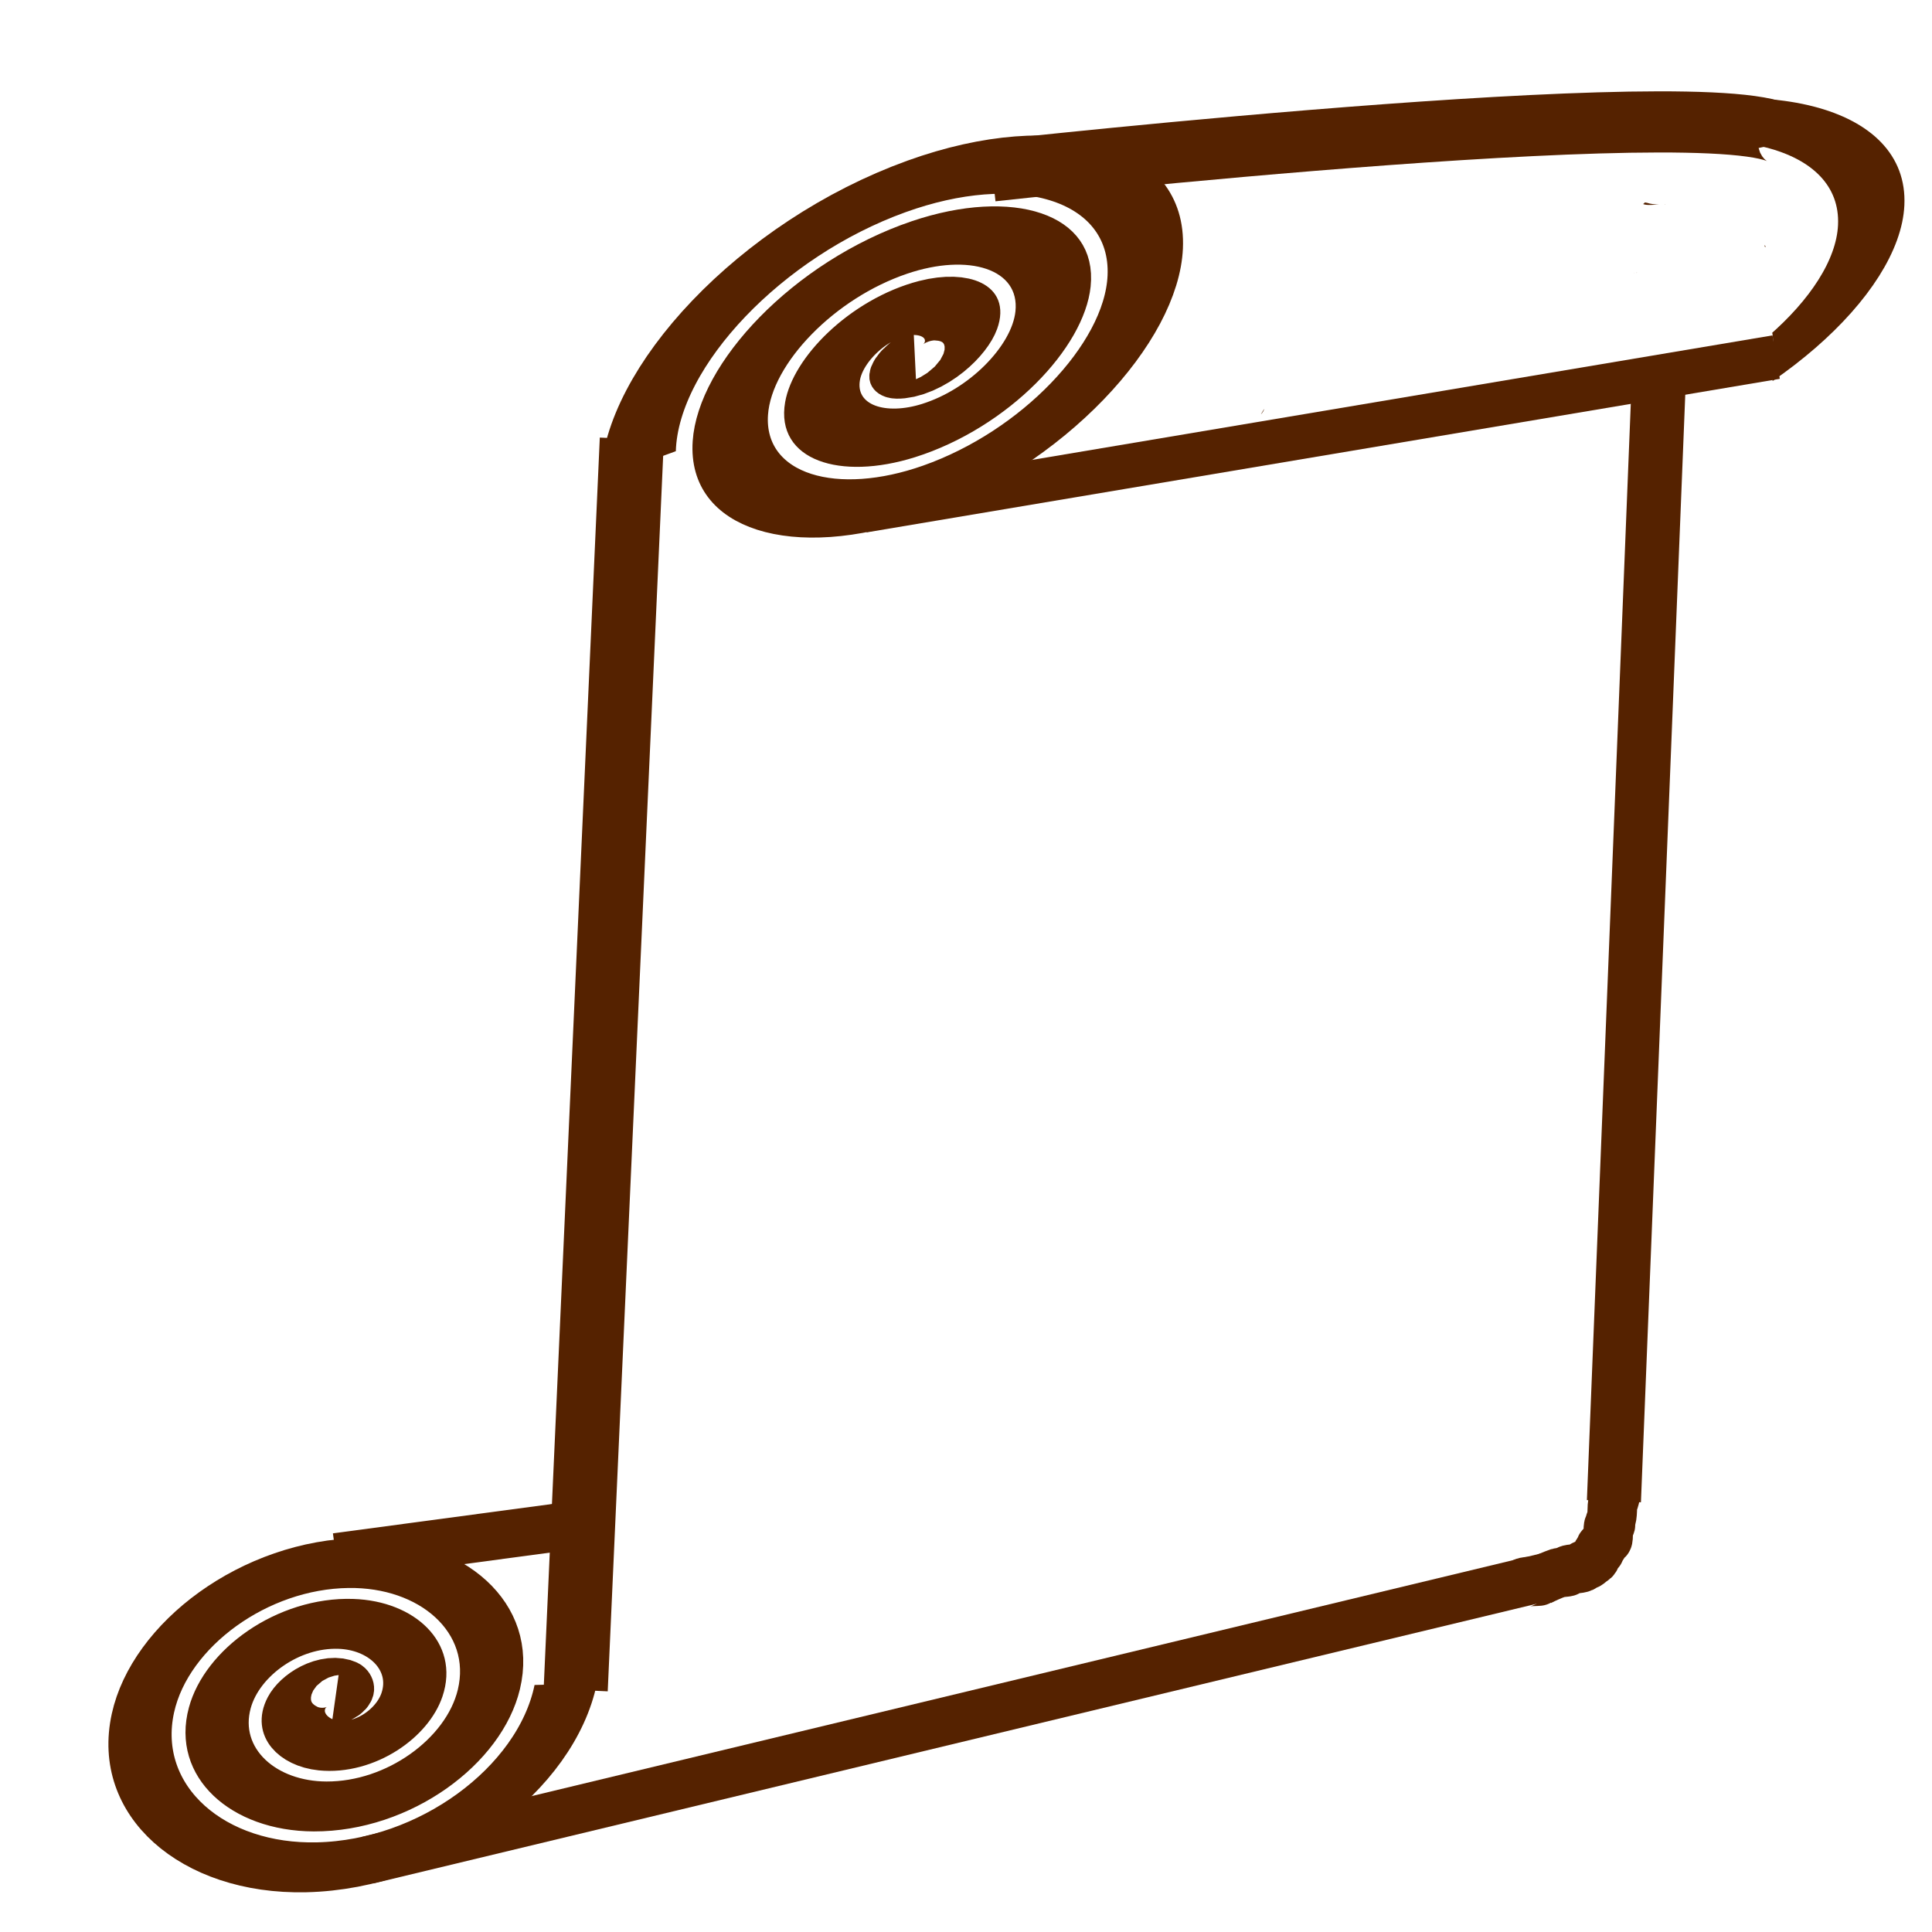 <?xml version="1.0" encoding="UTF-8" standalone="no"?>
<svg
   xmlns:dc="http://purl.org/dc/elements/1.1/"
   xmlns:cc="http://creativecommons.org/ns#"
   xmlns:rdf="http://www.w3.org/1999/02/22-rdf-syntax-ns#"
   xmlns:svg="http://www.w3.org/2000/svg"
   xmlns="http://www.w3.org/2000/svg"
   xmlns:sodipodi="http://sodipodi.sourceforge.net/DTD/sodipodi-0.dtd"
   xmlns:inkscape="http://www.inkscape.org/namespaces/inkscape"
   width="32"
   height="32"
   viewBox="0 0 8.467 8.467"
   version="1.1"
   id="svg8"
   sodipodi:docname="manifest_icon.svg"
   inkscape:version="1.0.1 (3bc2e813f5, 2020-09-07)"
   inkscape:export-filename="C:\Users\Chris\Documents\game dev in python\threeP.games\GUI\images\manifest_icon.png"
   inkscape:export-xdpi="103.27744"
   inkscape:export-ydpi="103.27744">
  <defs
     id="defs2">
    <clipPath
       clipPathUnits="userSpaceOnUse"
       id="clipPath1496">
      <path
         id="path1498"
         style="fill:#ff0000;fill-opacity:1;fill-rule:nonzero;stroke:none;stroke-width:0.341"
         d="M 62.446,17.109 46.515,39.845 c 0.024,-0.195 0.047,-0.39 0.072,-0.59 0.008,-1.189 0.059,-1.3 -0.157,-2.358 -0.041,-0.199 -0.142,-0.342 -0.188,-0.536 -0.045,-0.193 -0.009,-0.457 -0.083,-0.623 -0.012,-0.028 -0.154,0.138 -0.149,0.097 0.026,-0.23 0.151,-0.522 0.226,-0.783 0.056,-0.503 0.154,-1.485 0.116,-1.999 0.046,-0.059 0.09,-0.112 0.136,-0.172 0.923,-1.177 2.289,-2.82 2.628,-3.928 0.688,-2.25 -0.526,-2.291 -1.995,-2.102 -0.076,0.017 -0.173,0.038 -0.257,0.056 -0.009,-0.129 -0.024,-0.25 -0.076,-0.325 0.108,-0.941 0.162,-1.169 -0.468,-1.755 -0.173,-0.161 -0.439,-0.213 -0.663,-0.315 0.13,-1.446 -0.018,-2.67 -0.416,-3.702 -0.129,-1.253 -0.447,-2.408 -1.062,-3.209 -0.385,-0.501 -1.218,-0.508 -1.467,-1.164 -1.284,0.748 -2.568,1.496 -3.851,2.244 -0.051,-0.183 -0.097,-0.37 -0.169,-0.533 -0.287,-0.659 -0.52,-0.808 -1.074,-1.227 -0.036,-0.027 0.049,0.077 0.074,0.116 -0.092,-0.129 -0.176,-0.267 -0.277,-0.387 -0.01,-0.012 -0.076,0.061 -0.083,0.046 -0.304,-0.676 -0.247,-1.749 -0.991,-1.968 -0.088,-0.082 -0.176,-0.165 -0.265,-0.247 z M 26.798,13.554 c -0.272,0.27 -0.534,0.536 -0.745,0.771 -0.455,0.504 -0.784,1.071 -1.199,1.599 -0.414,0.527 -0.885,1.025 -1.321,1.541 -0.478,0.553 -0.895,1.113 -1.286,1.677 l -0.067,-0.007 c -0.069,-0.007 -0.129,-0.104 -0.2,-0.088 -0.024,0.005 -0.049,0.023 -0.075,0.061 -0.227,0.322 -0.447,0.644 -0.666,0.966 -0.022,0.01 -0.043,0.018 -0.065,0.029 -0.57,0.263 -1.145,0.535 -1.718,0.831 0.075,-0.206 0.15,-0.413 0.224,-0.619 0.204,-0.167 0.784,-0.553 0.61,-0.5 -1.057,0.323 -1.589,0.963 -2.611,1.785 0.154,-0.134 0.288,-0.27 0.305,-0.352 0.045,-0.22 -0.478,0.267 -0.717,0.401 -0.534,0.396 -1.077,0.703 -1.602,1.186 -0.719,0.662 -2.742,2.807 -3.004,3.77 -0.13,0.477 -0.069,0.828 -0.005,1.177 -0.061,0.175 -0.122,0.346 -0.182,0.527 -0.063,0.105 -0.129,0.212 -0.194,0.318 -0.004,-0.504 0.06,-1.131 0.231,-1.553 -0.711,0.753 -0.532,0.551 -1.207,2.296 -0.239,0.617 -0.24,1.078 -0.114,1.435 -0.354,1.067 -0.189,1.542 0.256,2.132 0.093,0.124 0.342,0.062 0.513,0.094 0.024,0.002 0.047,0.004 0.071,0.006 -0.477,0.563 -1.246,1.47 -1.319,1.556 -1.371,1.711 -2.393,3.47 -3.629,5.209 -1.207,1.664 -2.36,3.336 -3.525,5.005 -0.362,0.639 -1.621,2.139 -1.871,2.669 -0.042,0.088 -0.078,0.174 -0.117,0.261 L -8.259,46.756 15.775,12.455 Z m -0.254,0.875 c -0.039,0.12 -0.072,0.231 -0.134,0.397 -0.049,0.132 0.08,-0.255 0.121,-0.383 0.005,-0.005 0.008,-0.009 0.013,-0.014 z m 0.937,9.603 c -0.014,0.009 -0.027,0.015 -0.041,0.024 -0.059,0.039 0.056,0.114 0.006,0.129 -0.337,0.1 -0.725,-0.01 -1.095,-0.079 0.281,0.026 0.58,0.024 0.931,-0.063 0.066,-0.004 0.132,-0.007 0.198,-0.011 z m -1.558,0.017 c 0.02,0.003 0.041,0.006 0.061,0.01 -0.024,-5.19e-4 -0.047,0.002 -0.071,0.003 0.003,-0.004 0.006,-0.008 0.01,-0.012 z m -9.197,2.809 c -0.048,0.052 -0.096,0.104 -0.145,0.155 -0.02,-0.002 -0.038,-0.005 -0.058,-0.008 9.44e-4,-0.003 0.001,-0.006 0.002,-0.009 0.067,-0.047 0.134,-0.093 0.201,-0.138 z m 28.45,3.753 c 0.016,-0.004 -0.012,0.043 -0.061,0.115 -0.003,-0.02 -0.007,-0.039 -0.01,-0.059 0.031,-0.027 0.061,-0.054 0.071,-0.057 z M 12.44,28.413 c -0.053,0.158 -0.109,0.323 -0.154,0.457 -0.002,-0.038 -0.002,-0.08 -0.003,-0.121 0.057,-0.121 0.111,-0.238 0.158,-0.336 z m 11.309,1.721 c -0.01,0.028 -0.018,0.055 -0.026,0.082 -0.001,-3.96e-4 -0.004,-9.6e-5 -0.005,-4.99e-4 0.009,-0.032 0.014,-0.049 0.023,-0.079 0.003,-5.16e-4 0.006,-0.001 0.008,-0.002 z m 0.144,0.055 c -0.016,0.02 -0.033,0.04 -0.049,0.061 -0.002,-5.41e-4 -0.003,-8.38e-4 -0.005,-0.001 0.033,-0.037 0.074,-0.085 0.054,-0.059 z M 40.774,44.698 c -0.029,0.149 -0.06,0.298 -0.098,0.453 -0.032,0.128 -0.018,-0.21 0.051,-0.356 0.019,-0.04 0.029,-0.059 0.047,-0.096 z m -4.284,2.582 c 0.088,0.152 0.182,0.299 0.298,0.423 0.077,0.083 0.236,0.069 0.349,0.109 0.876,0.315 1.697,0.873 3.169,0.313 0.201,-0.076 0.417,-0.195 0.637,-0.326 l -2.53,3.61 -10.72,-1.069 c -0.012,-0.208 -0.022,-0.441 -0.023,-0.728 0.106,0.014 0.21,0.031 0.305,0.06 0.025,0.007 -0.065,0.11 -0.049,0.128 0.117,0.132 0.276,0.218 0.433,0.304 0.554,0.305 1.266,0.349 2.042,0.349 0.561,-0.289 1.157,0.267 1.614,0.107 0.726,-0.254 1.513,-0.643 2.269,-0.965 0.73,-0.777 1.505,-1.515 2.205,-2.316 z M 8.634,46.504 c 0.276,0.885 0.931,0.755 1.885,0.765 0.462,-0.088 0.867,-0.094 1.249,-0.066 0.003,0.483 -0.01,0.777 -0.034,0.9 -0.155,-0.231 -0.061,0.319 0,0 0.054,0.081 0.156,0.325 0.284,0.676 L 7.146,48.292 C 7.622,47.791 8.122,47.195 8.634,46.504 Z m -5.963,1.021 c 0.081,0.019 0.11,0.142 0.105,0.332 L 2.254,47.804 C 2.453,47.592 2.589,47.505 2.671,47.524 Z" />
    </clipPath>
  </defs>
  <sodipodi:namedview
     id="base"
     pagecolor="#737373"
     bordercolor="#000000"
     borderopacity="1"
     inkscape:pageopacity="0"
     inkscape:pageshadow="2"
     inkscape:zoom="4.0462221"
     inkscape:cx="14.097281"
     inkscape:cy="15.361031"
     inkscape:document-units="px"
     inkscape:current-layer="layer1"
     inkscape:document-rotation="0"
     showgrid="false"
     units="px"
     inkscape:pagecheckerboard="true"
     inkscape:window-width="1366"
     inkscape:window-height="705"
     inkscape:window-x="-8"
     inkscape:window-y="-8"
     inkscape:window-maximized="1"
     inkscape:snap-nodes="false" />
  <g
     inkscape:label="Layer 1"
     inkscape:groupmode="layer"
     id="layer1">
    <path
       sodipodi:type="spiral"
       style="fill:none;fill-opacity:1;fill-rule:evenodd;stroke:#552200;stroke-width:5.292;stroke-miterlimit:4;stroke-dasharray:none;stroke-opacity:1"
       id="path830"
       sodipodi:cx="24.190477"
       sodipodi:cy="33.261906"
       sodipodi:expansion="1"
       sodipodi:revolution="3"
       sodipodi:radius="19.428123"
       sodipodi:argument="-18.202164"
       sodipodi:t0="0"
       d="m 24.19,33.262 c 0.777,0.587 -0.409,1.337 -0.976,1.291 -1.539,-0.124 -2.044,-2.003 -1.606,-3.244 0.784,-2.221 3.532,-2.85 5.512,-1.921 2.906,1.362 3.675,5.08 2.236,7.78 -1.918,3.599 -6.635,4.509 -10.048,2.551 -4.295,-2.463 -5.347,-8.193 -2.866,-12.316 3.004,-4.993 9.753,-6.188 14.584,-3.181 5.693,3.543 7.03,11.314 3.496,16.851 -4.08,6.393 -12.876,7.873 -19.119,3.811 C 8.308,40.269 6.685,30.447 11.276,23.498 c 5.15,-7.796 16.001,-9.562 23.655,-4.441 8.498,5.685 10.407,17.563 4.756,25.923"
       transform="matrix(-0.051,-0.005,-0.036,0.048,6.44,0.077)" />
    <path
       style="fill:none;fill-opacity:1;stroke:#552200;stroke-width:0.281;stroke-linecap:butt;stroke-linejoin:miter;stroke-miterlimit:4;stroke-dasharray:none;stroke-opacity:1"
       d="M 2.769,1.924 2.523,7.406"
       id="path1404"
       sodipodi:nodetypes="cc" />
    <path
       sodipodi:type="spiral"
       style="fill:none;fill-opacity:1;fill-rule:evenodd;stroke:#552200;stroke-width:3.971;stroke-miterlimit:4;stroke-dasharray:none;stroke-opacity:1"
       id="path830-8"
       sodipodi:cx="24.190477"
       sodipodi:cy="33.261906"
       sodipodi:expansion="1"
       sodipodi:revolution="3"
       sodipodi:radius="19.428123"
       sodipodi:argument="-18.202164"
       sodipodi:t0="0"
       d="m 24.19,33.262 c 0.777,0.587 -0.409,1.337 -0.976,1.291 -1.539,-0.124 -2.044,-2.003 -1.606,-3.244 0.784,-2.221 3.532,-2.85 5.512,-1.921 2.906,1.362 3.675,5.08 2.236,7.78 -1.918,3.599 -6.635,4.509 -10.048,2.551 -4.295,-2.463 -5.347,-8.193 -2.866,-12.316 3.004,-4.993 9.753,-6.188 14.584,-3.181 5.693,3.543 7.03,11.314 3.496,16.851 -4.08,6.393 -12.876,7.873 -19.119,3.811 C 8.308,40.269 6.685,30.447 11.276,23.498 c 5.15,-7.796 16.001,-9.562 23.655,-4.441 8.498,5.685 10.407,17.563 4.756,25.923"
       transform="matrix(-0.06,-0.005,-0.042,0.047,9.864,-0.105)"
       clip-path="url(#clipPath1496)" />
    <path
       style="fill:none;fill-opacity:1;stroke:#552200;stroke-width:0.268;stroke-linecap:butt;stroke-linejoin:miter;stroke-miterlimit:4;stroke-dasharray:none;stroke-opacity:1"
       d="m 7.838,0.62 c -0.055,-0.251 -3.49,0.129 -3.49,0.129"
       id="path1500"
       sodipodi:nodetypes="cc" />
    <path
       style="fill:none;fill-opacity:1;stroke:#552200;stroke-width:0.193;stroke-linecap:butt;stroke-linejoin:miter;stroke-miterlimit:4;stroke-dasharray:none;stroke-opacity:1"
       d="M 7.784,1.565 3.782,2.238"
       id="path13"
       sodipodi:nodetypes="cc" />
    <path
       sodipodi:type="spiral"
       style="fill:none;fill-opacity:1;fill-rule:evenodd;stroke:#552200;stroke-width:5.292;stroke-miterlimit:4;stroke-dasharray:none;stroke-opacity:1"
       id="path830-1"
       sodipodi:cx="24.190477"
       sodipodi:cy="33.261906"
       sodipodi:expansion="1"
       sodipodi:revolution="3"
       sodipodi:radius="19.428123"
       sodipodi:argument="-18.202164"
       sodipodi:t0="0"
       d="m 24.19,33.262 c 0.777,0.587 -0.409,1.337 -0.976,1.291 -1.539,-0.124 -2.044,-2.003 -1.606,-3.244 0.784,-2.221 3.532,-2.85 5.512,-1.921 2.906,1.362 3.675,5.08 2.236,7.78 -1.918,3.599 -6.635,4.509 -10.048,2.551 -4.295,-2.463 -5.347,-8.193 -2.866,-12.316 3.004,-4.993 9.753,-6.188 14.584,-3.181 5.693,3.543 7.03,11.314 3.496,16.851 -4.08,6.393 -12.876,7.873 -19.119,3.811 C 8.308,40.269 6.685,30.447 11.276,23.498 c 5.15,-7.796 16.001,-9.562 23.655,-4.441 8.498,5.685 10.407,17.563 4.756,25.923"
       transform="matrix(0.038,0.022,0.036,-0.035,-0.648,8.082)" />
    <path
       style="fill:none;fill-opacity:1;stroke:#552200;stroke-width:0.21;stroke-linecap:butt;stroke-linejoin:miter;stroke-miterlimit:4;stroke-dasharray:none;stroke-opacity:1"
       d="M 2.622,6.67 1.473,6.824"
       id="path13-4"
       sodipodi:nodetypes="cc" />
    <path
       style="fill:none;fill-opacity:1;stroke:#552200;stroke-width:0.237;stroke-linecap:butt;stroke-linejoin:miter;stroke-miterlimit:4;stroke-dasharray:none;stroke-opacity:1"
       d="M 7.273,1.582 7.073,6.579"
       id="path1404-7"
       sodipodi:nodetypes="cc" />
    <path
       style="fill:none;fill-opacity:1;stroke:#552200;stroke-width:0.21;stroke-linecap:butt;stroke-linejoin:miter;stroke-miterlimit:4;stroke-dasharray:none;stroke-opacity:1"
       d="M 6.778,6.91 1.612,8.152"
       id="path13-7"
       sodipodi:nodetypes="cc" />
    <path
       style="fill:none;stroke:#552200;stroke-width:0.217;stroke-linecap:butt;stroke-linejoin:miter;stroke-miterlimit:4;stroke-dasharray:none;stroke-opacity:1"
       d="m 6.674,6.94 c -3.76e-4,-0.013 0.068,-0.008 0.075,-0.012 0.026,-0.013 0.052,-0.025 0.081,-0.035 0.007,-0.002 0.038,-0.003 0.041,-0.006 0.001,-0.001 -0.002,-0.005 0,-0.006 0.012,-0.006 0.05,-0.005 0.064,-0.012 0.002,-8.586e-4 -0.001,-0.004 0,-0.006 0.011,-0.011 0.013,-8.586e-4 0.023,-0.006 0.008,-0.004 0.015,-0.013 0.023,-0.017 0.016,-0.008 0.013,-0.03 0.023,-0.04 0.001,-0.001 0.004,0.001 0.006,0 0.003,-0.003 0.003,-0.02 0.006,-0.023 0.001,-0.001 0.004,0.001 0.006,0 0.006,-0.006 0.012,-0.024 0.017,-0.029 0.001,-0.001 0.004,0.001 0.006,0 0.005,-0.005 0.001,-0.055 0.006,-0.063 8.65e-4,-0.002 0.004,0.001 0.006,0 0.003,-0.003 -0.002,-0.014 0,-0.017 0.013,-0.027 0.006,-0.071 0.012,-0.081 0.013,-0.026 0.012,-0.061 0.012,-0.092"
       id="path926" />
  </g>
</svg>
